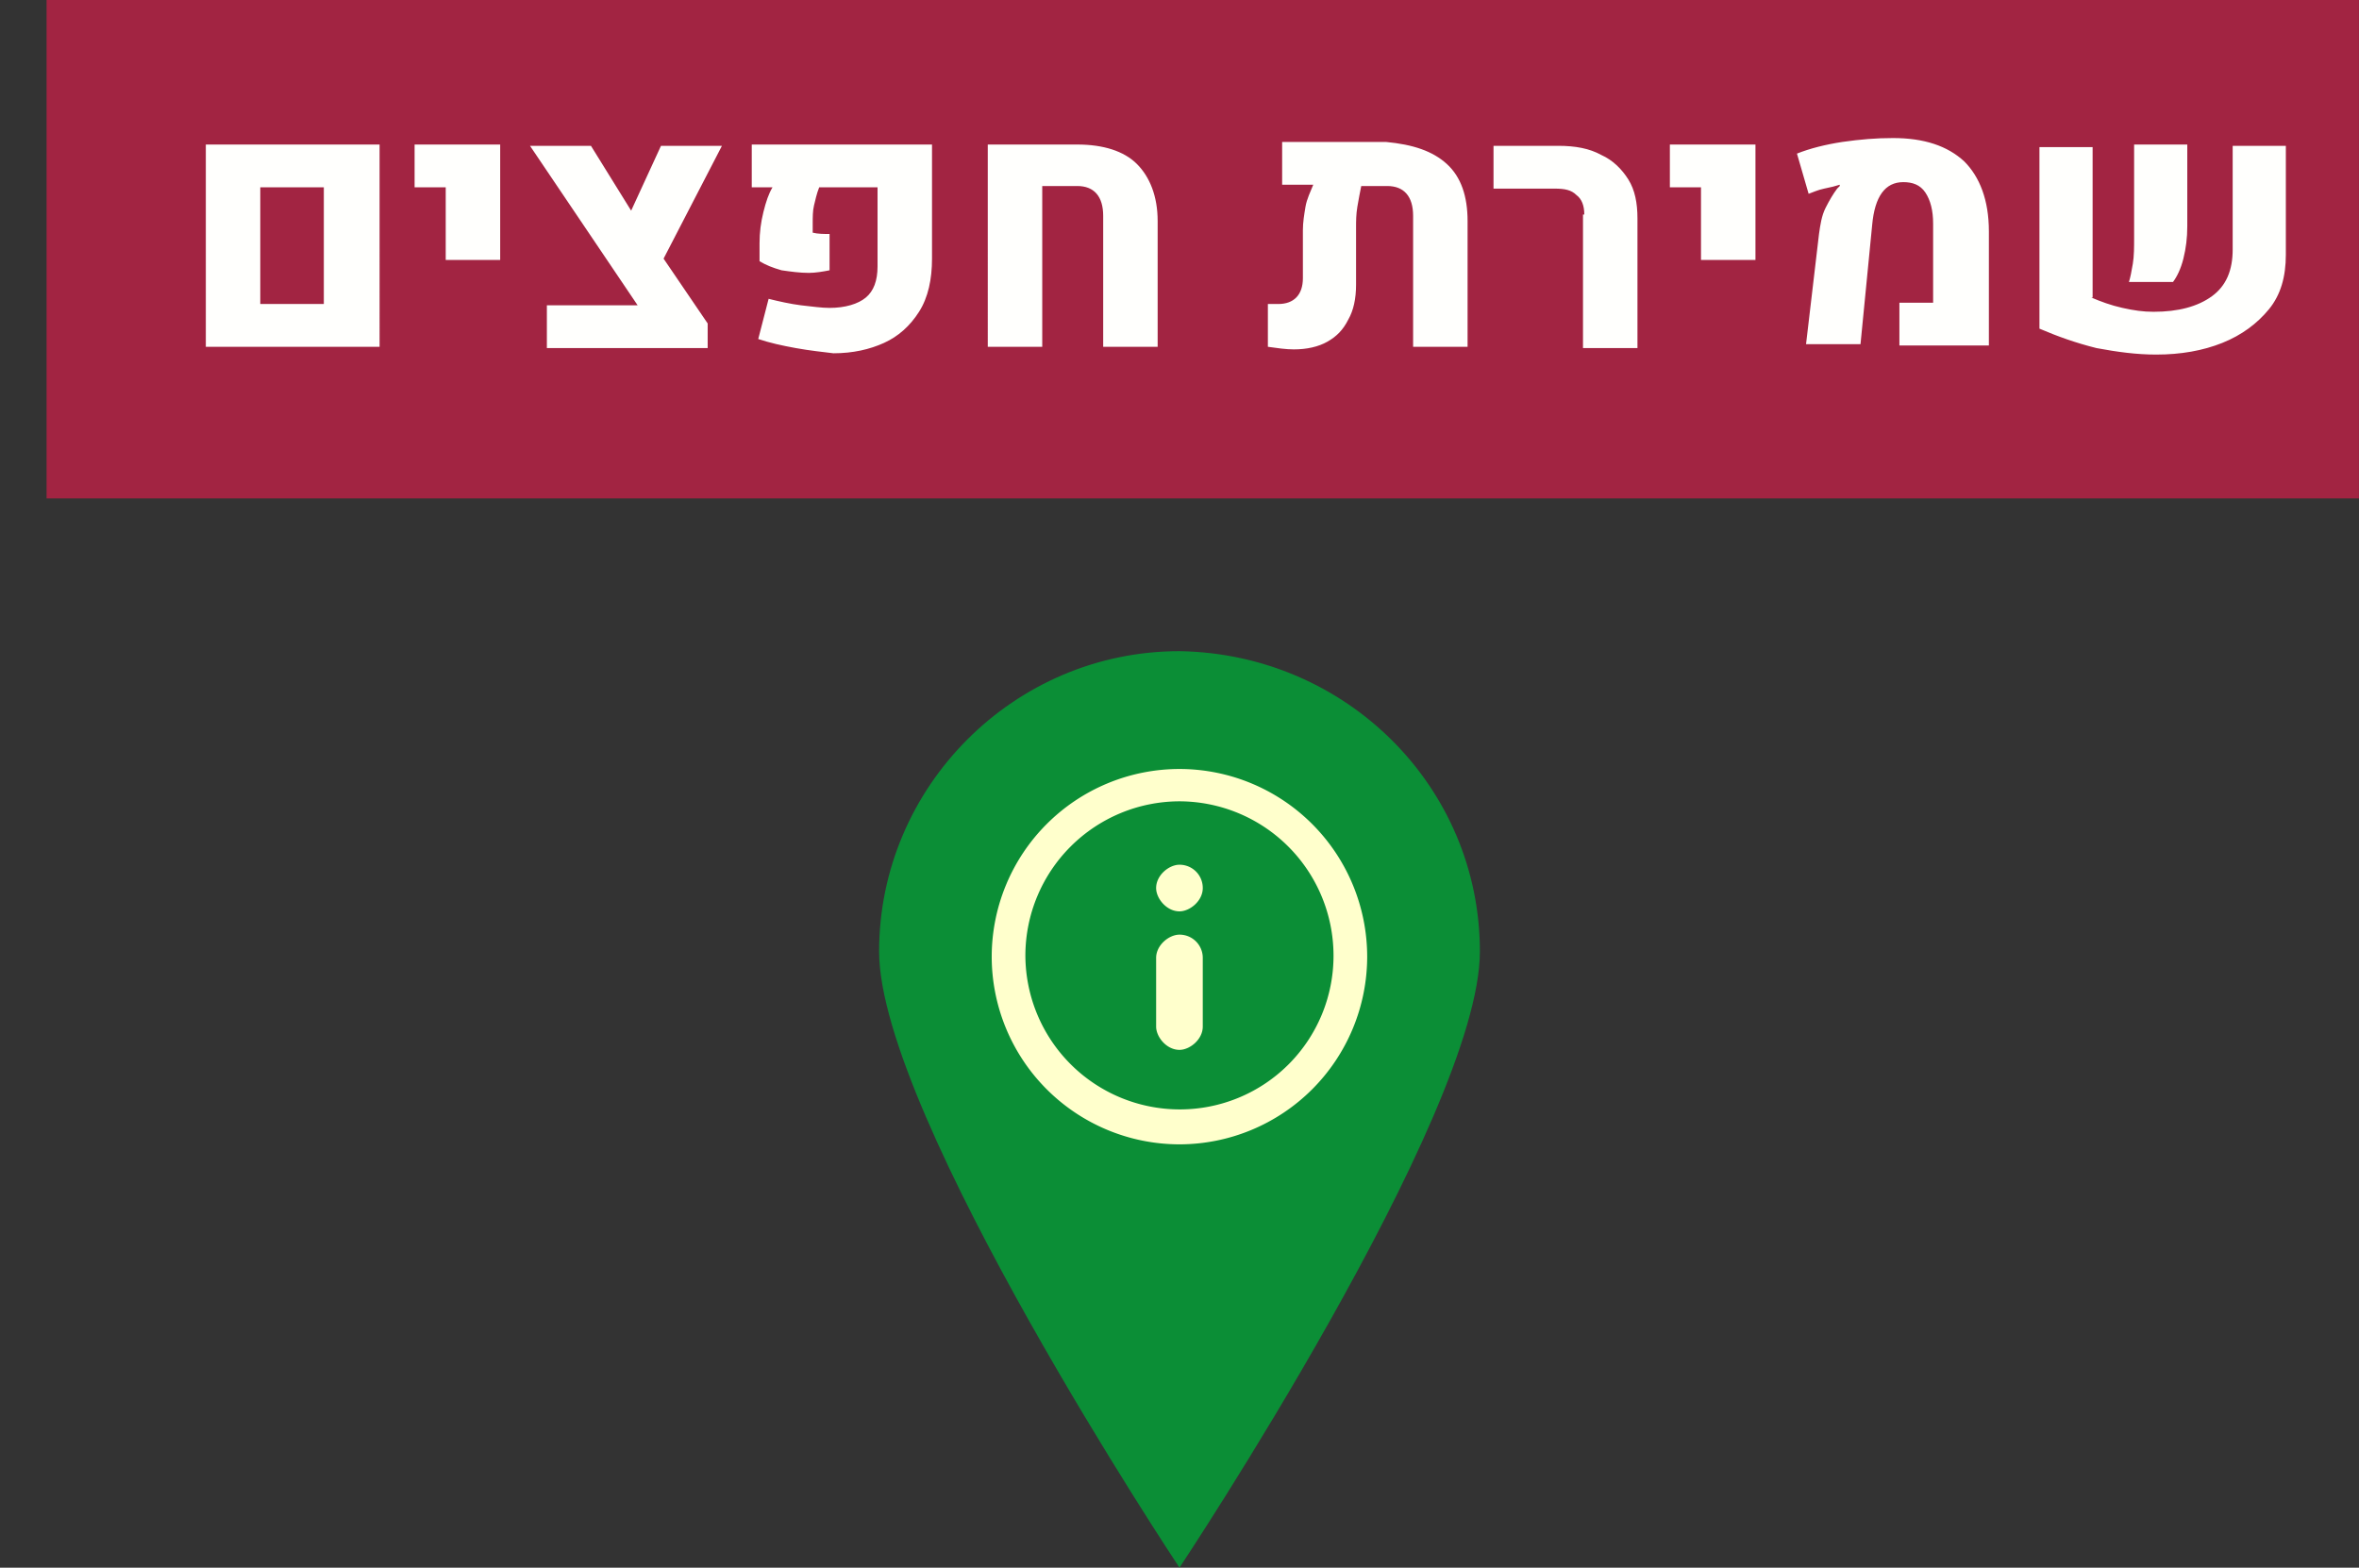 <svg width="48.207" height="32.041" viewBox="0 0 48.207 32.041" xmlns="http://www.w3.org/2000/svg">
    <rect x="0" y="0" width="48.207" height="32.041" fill="#333333" stroke="none"/>
    <path d="M105.615 80.175c0 3.36-6.139 12.594-6.139 12.594s-6.138-9.234-6.138-12.594c0-3.36 2.751-6.138 6.138-6.138 3.413.053 6.139 2.778 6.139 6.138" style="fill:#0b8e36;fill-opacity:1;stroke-width:.265" transform="translate(-75.373 -60.728)"/>
    <path style="fill:#a22442;stroke-width:.265" d="M76.325 60.728h47.254v10.187H76.325Z" transform="translate(-75.373 -60.728)"/>
    <path d="M1968.2 359.4h13.4V375h-13.4zm9.1 12.3v-9h-4.9v9zm9.4-9h-2.4v-3.3h6.6v8.9h-4.2zm16.8 5.5 3.4 5v1.9h-12.4v-3.3h7l-8.3-12.3h4.7l3.1 5 2.3-5h4.7zm10.2 6.9c-1.1-.2-2-.4-2.9-.7l.8-3.1c.8.2 1.7.4 2.5.5.9.1 1.6.2 2.2.2 1.2 0 2.2-.3 2.8-.8.6-.5.9-1.3.9-2.4v-6.1h-4.5c-.2.5-.3 1-.4 1.4-.1.4-.1.9-.1 1.4v.7c.4.1.9.1 1.3.1v2.8c-.5.1-1.1.2-1.6.2-.7 0-1.4-.1-2.1-.2-.7-.2-1.2-.4-1.7-.7V367c0-.8.1-1.6.3-2.4.2-.8.4-1.4.7-1.9h-1.6v-3.3h13.9v8.8c0 1.6-.3 3-1 4.1-.7 1.1-1.6 1.9-2.7 2.4s-2.4.8-3.9.8c-.8-.1-1.8-.2-2.9-.4zm14.8-15.7h6.9c2 0 3.6.5 4.6 1.5 1 1 1.6 2.5 1.6 4.4v9.7h-4.2v-10.1c0-1.5-.7-2.3-2-2.3h-2.7V375h-4.2zm35.4 1.5c1.1 1 1.6 2.5 1.6 4.4v9.7h-4.2v-10.1c0-1.5-.7-2.3-2-2.3h-2c-.1.5-.2 1-.3 1.6-.1.6-.1 1.1-.1 1.6v4.4c0 1.1-.2 2-.6 2.7-.4.8-.9 1.3-1.6 1.7-.7.4-1.6.6-2.6.6-.6 0-1.3-.1-2-.2v-3.3h.8c1.2 0 1.9-.7 1.9-2V366c0-.6.1-1.2.2-1.8.1-.6.4-1.2.6-1.7h-2.4v-3.3h8c2.1.2 3.6.7 4.7 1.7zm10.6 3.9c0-.7-.2-1.2-.6-1.5-.4-.4-.9-.5-1.7-.5h-4.7v-3.3h5c1.3 0 2.4.2 3.3.7.9.4 1.6 1.1 2.1 1.9.5.8.7 1.8.7 3v10h-4.2v-10.3zm9-2.1h-2.4v-3.3h6.6v8.9h-4.2zm9.1 3.6c.1-.7.2-1.4.5-2 .3-.6.6-1.1.9-1.5l.2-.2v-.1c-.3.1-.7.2-1.2.3-.5.1-.9.3-1.2.4l-.9-3.1c1-.4 2.2-.7 3.5-.9 1.4-.2 2.6-.3 3.9-.3 2.4 0 4.2.6 5.5 1.8 1.2 1.2 1.9 3 1.9 5.4v8.8h-6.9v-3.3h2.6v-6.1c0-1-.2-1.8-.6-2.4-.4-.6-1-.8-1.7-.8-1.4 0-2.2 1.1-2.4 3.3l-.9 9.2h-4.2zm21 4.9c.7.3 1.5.6 2.4.8.9.2 1.6.3 2.4.3 1.9 0 3.4-.4 4.5-1.2 1.1-.8 1.6-2 1.6-3.6v-8h4.1v8.4c0 1.7-.4 3.1-1.3 4.2s-2.1 2-3.6 2.6c-1.5.6-3.2.9-5.1.9-1.5 0-3-.2-4.6-.5-1.6-.4-3-.9-4.4-1.5v-14h4.1v11.6zm3.2-2.6c.1-.6.1-1.3.1-2v-7.2h4.1v6.3c0 .9-.1 1.7-.3 2.5-.2.8-.5 1.4-.8 1.8h-3.4c.1-.3.2-.8.3-1.4z" style="fill:#fffffd" transform="translate(-517.367 -92.287) scale(.265)"/>
    <path d="M99.476 83.403a3.156 3.156 0 0 1-3.149-3.148 3.156 3.156 0 0 1 3.149-3.149 3.156 3.156 0 0 1 3.148 3.149 3.14 3.14 0 0 1-3.148 3.148m0-6.958a3.84 3.84 0 0 0-3.837 3.836 3.84 3.84 0 0 0 3.837 3.836 3.84 3.84 0 0 0 3.836-3.836 3.84 3.84 0 0 0-3.836-3.836m0 3.386c-.212 0-.477.212-.477.476v1.403c0 .211.212.476.477.476.211 0 .476-.212.476-.476v-1.403a.474.474 0 0 0-.476-.476m0-1.429c-.212 0-.477.212-.477.477 0 .211.212.476.477.476.211 0 .476-.212.476-.476a.474.474 0 0 0-.476-.477" style="fill:#ffc;stroke-width:.265;enable-background:new" transform="translate(-75.373 -60.728)"/>
</svg>
